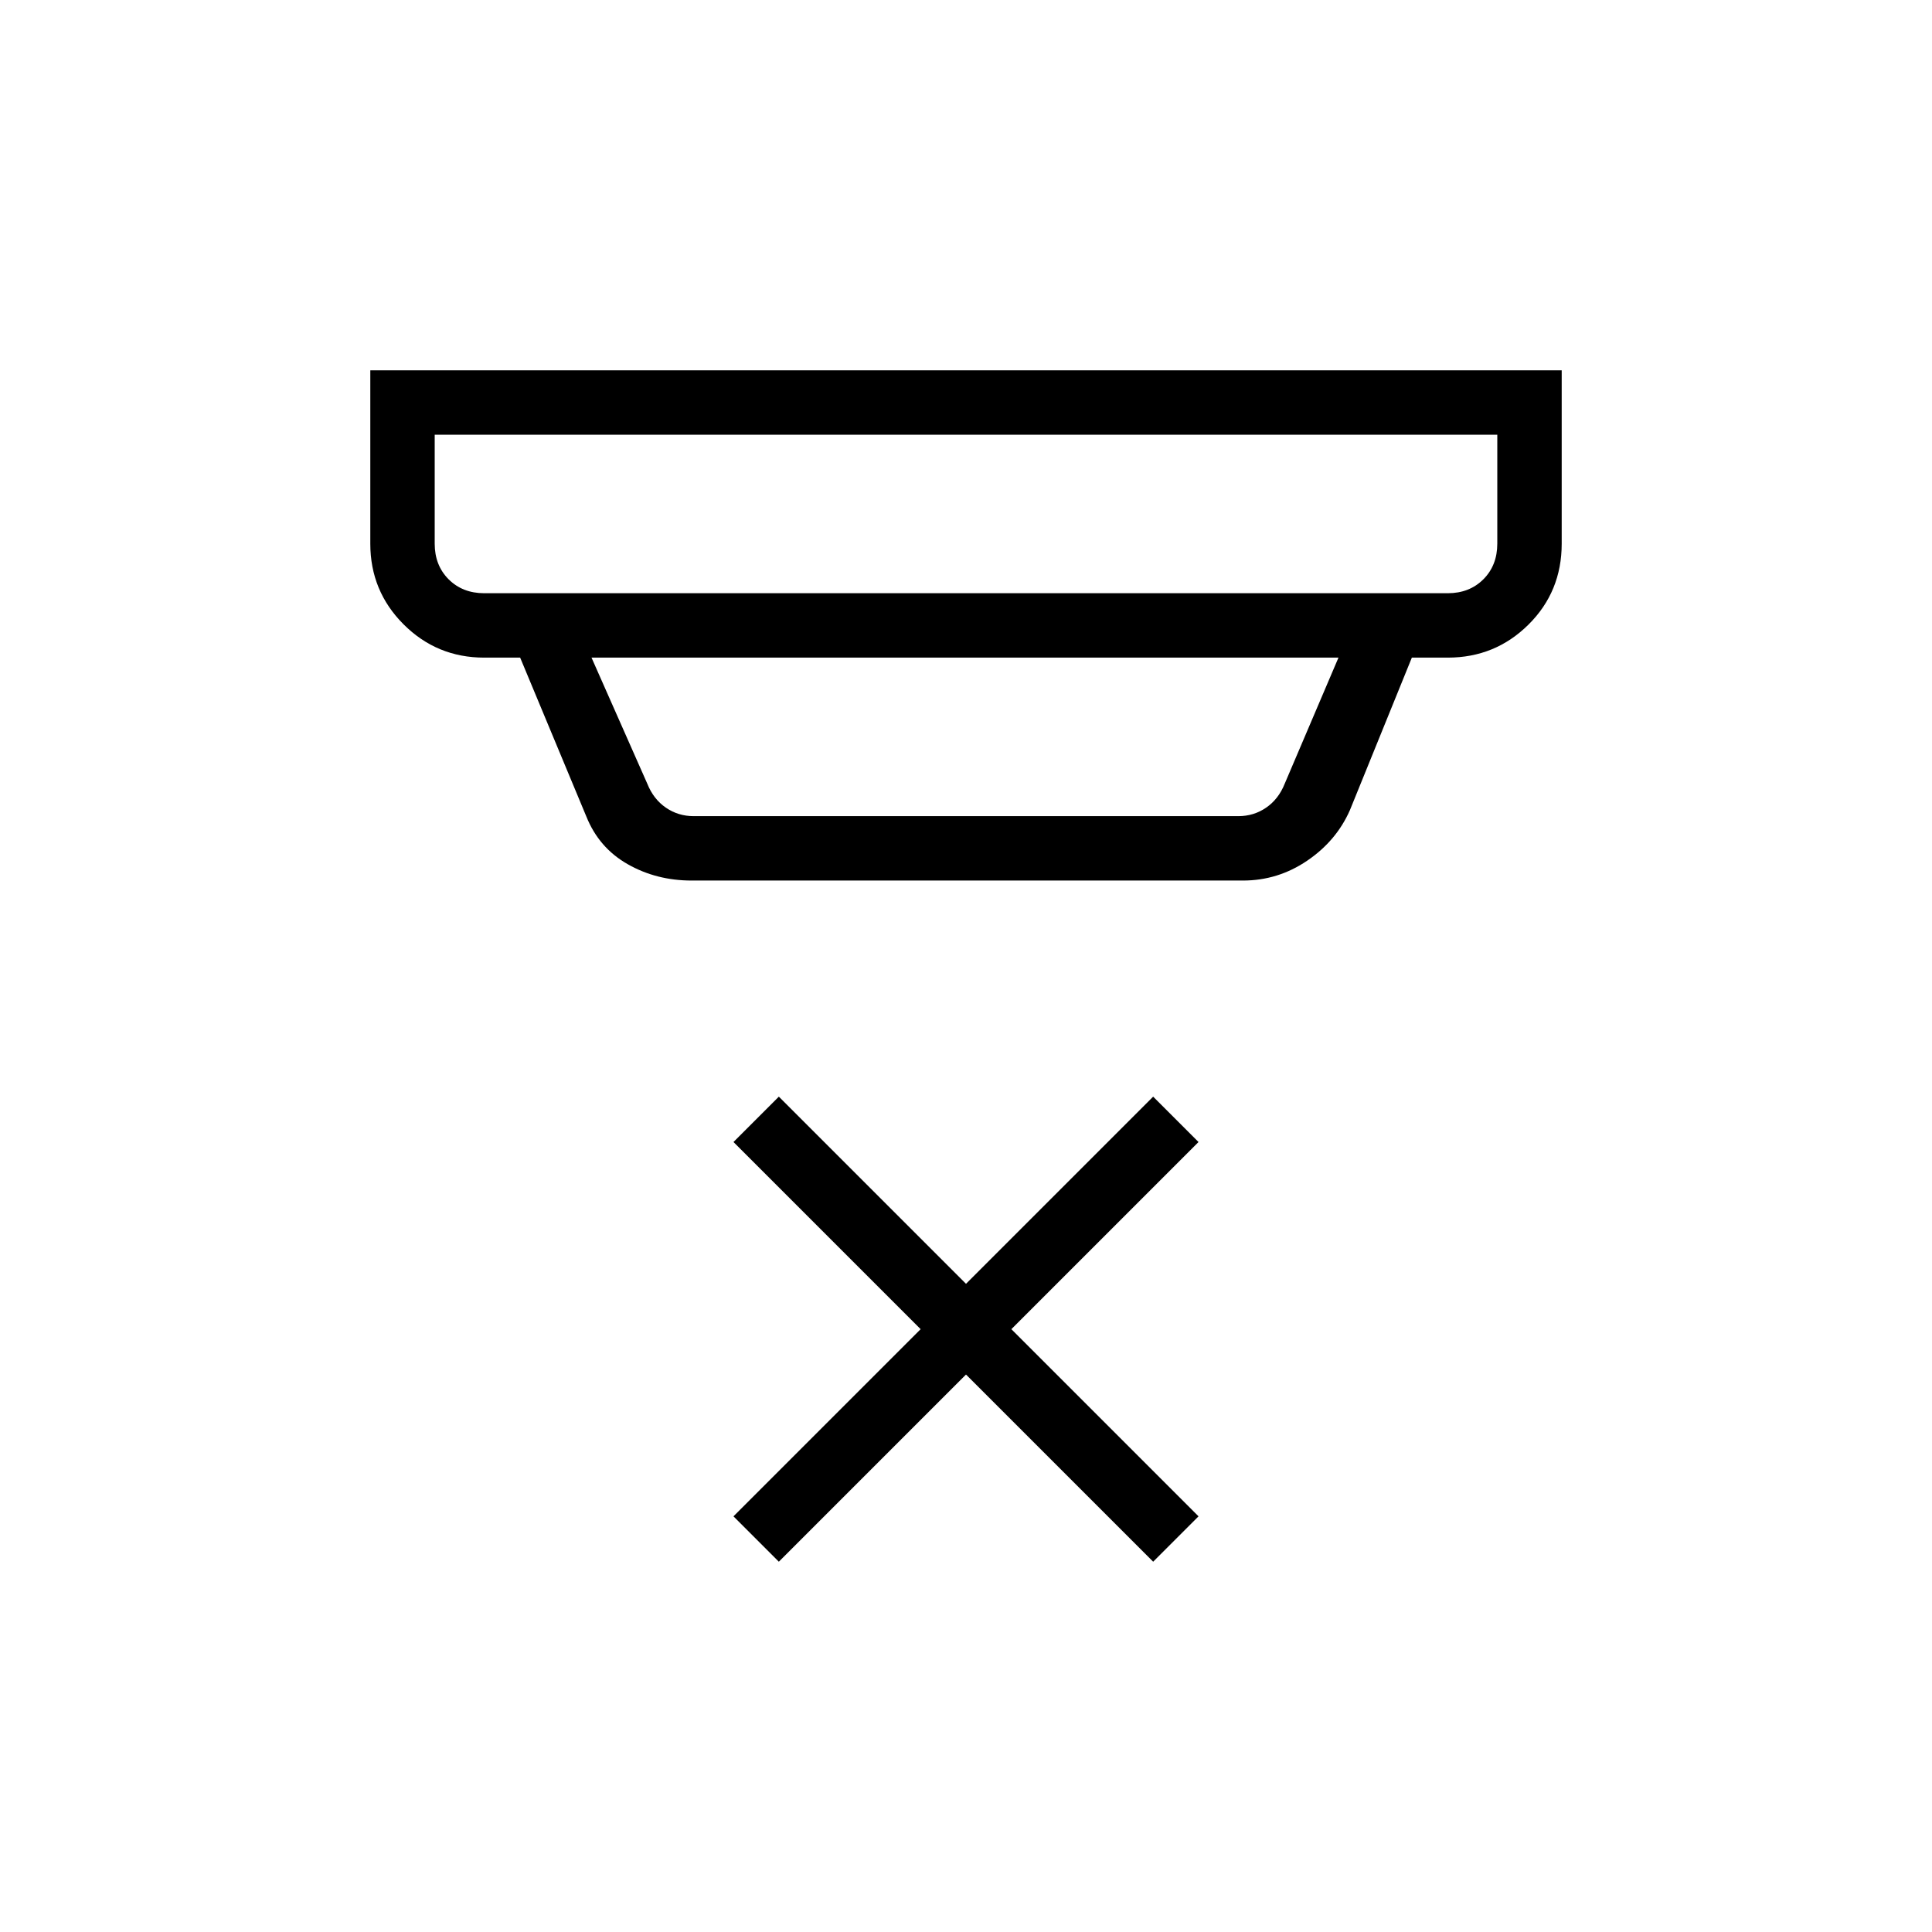 <svg xmlns="http://www.w3.org/2000/svg" height="20" viewBox="0 -960 960 960" width="20"><path d="m387-184-22.54-22.54 93-93-93-93L387-415.08l93 93 93-93 22.54 22.54-93 93 93 93L573-184l-93-93-93 93ZM216-744v54.15q0 10.77 6.92 17.7 6.93 6.92 17.7 6.92h478.76q10.77 0 17.7-6.92 6.92-6.93 6.92-17.7V-744H216Zm77.92 110.77 27.7 62.61q3.07 7.7 9.23 11.93 6.15 4.23 13.84 4.23h270.62q7.69 0 13.84-4.23 6.16-4.23 9.23-11.93l26.7-62.61H293.92Zm49.77 110.77q-17.55 0-31.85-8.16-14.3-8.15-20.53-23.76l-32.85-78.85h-17.84q-23.55 0-40.09-16.54Q184-666.3 184-689.85V-776h592v86.15q0 23.85-16.53 40.23-16.54 16.39-40.09 16.39h-17.84l-30.77 75.77q-6.73 15.29-21.25 25.14-14.52 9.86-31.9 9.86H343.69ZM216-744v78.77V-744Z"/></svg>